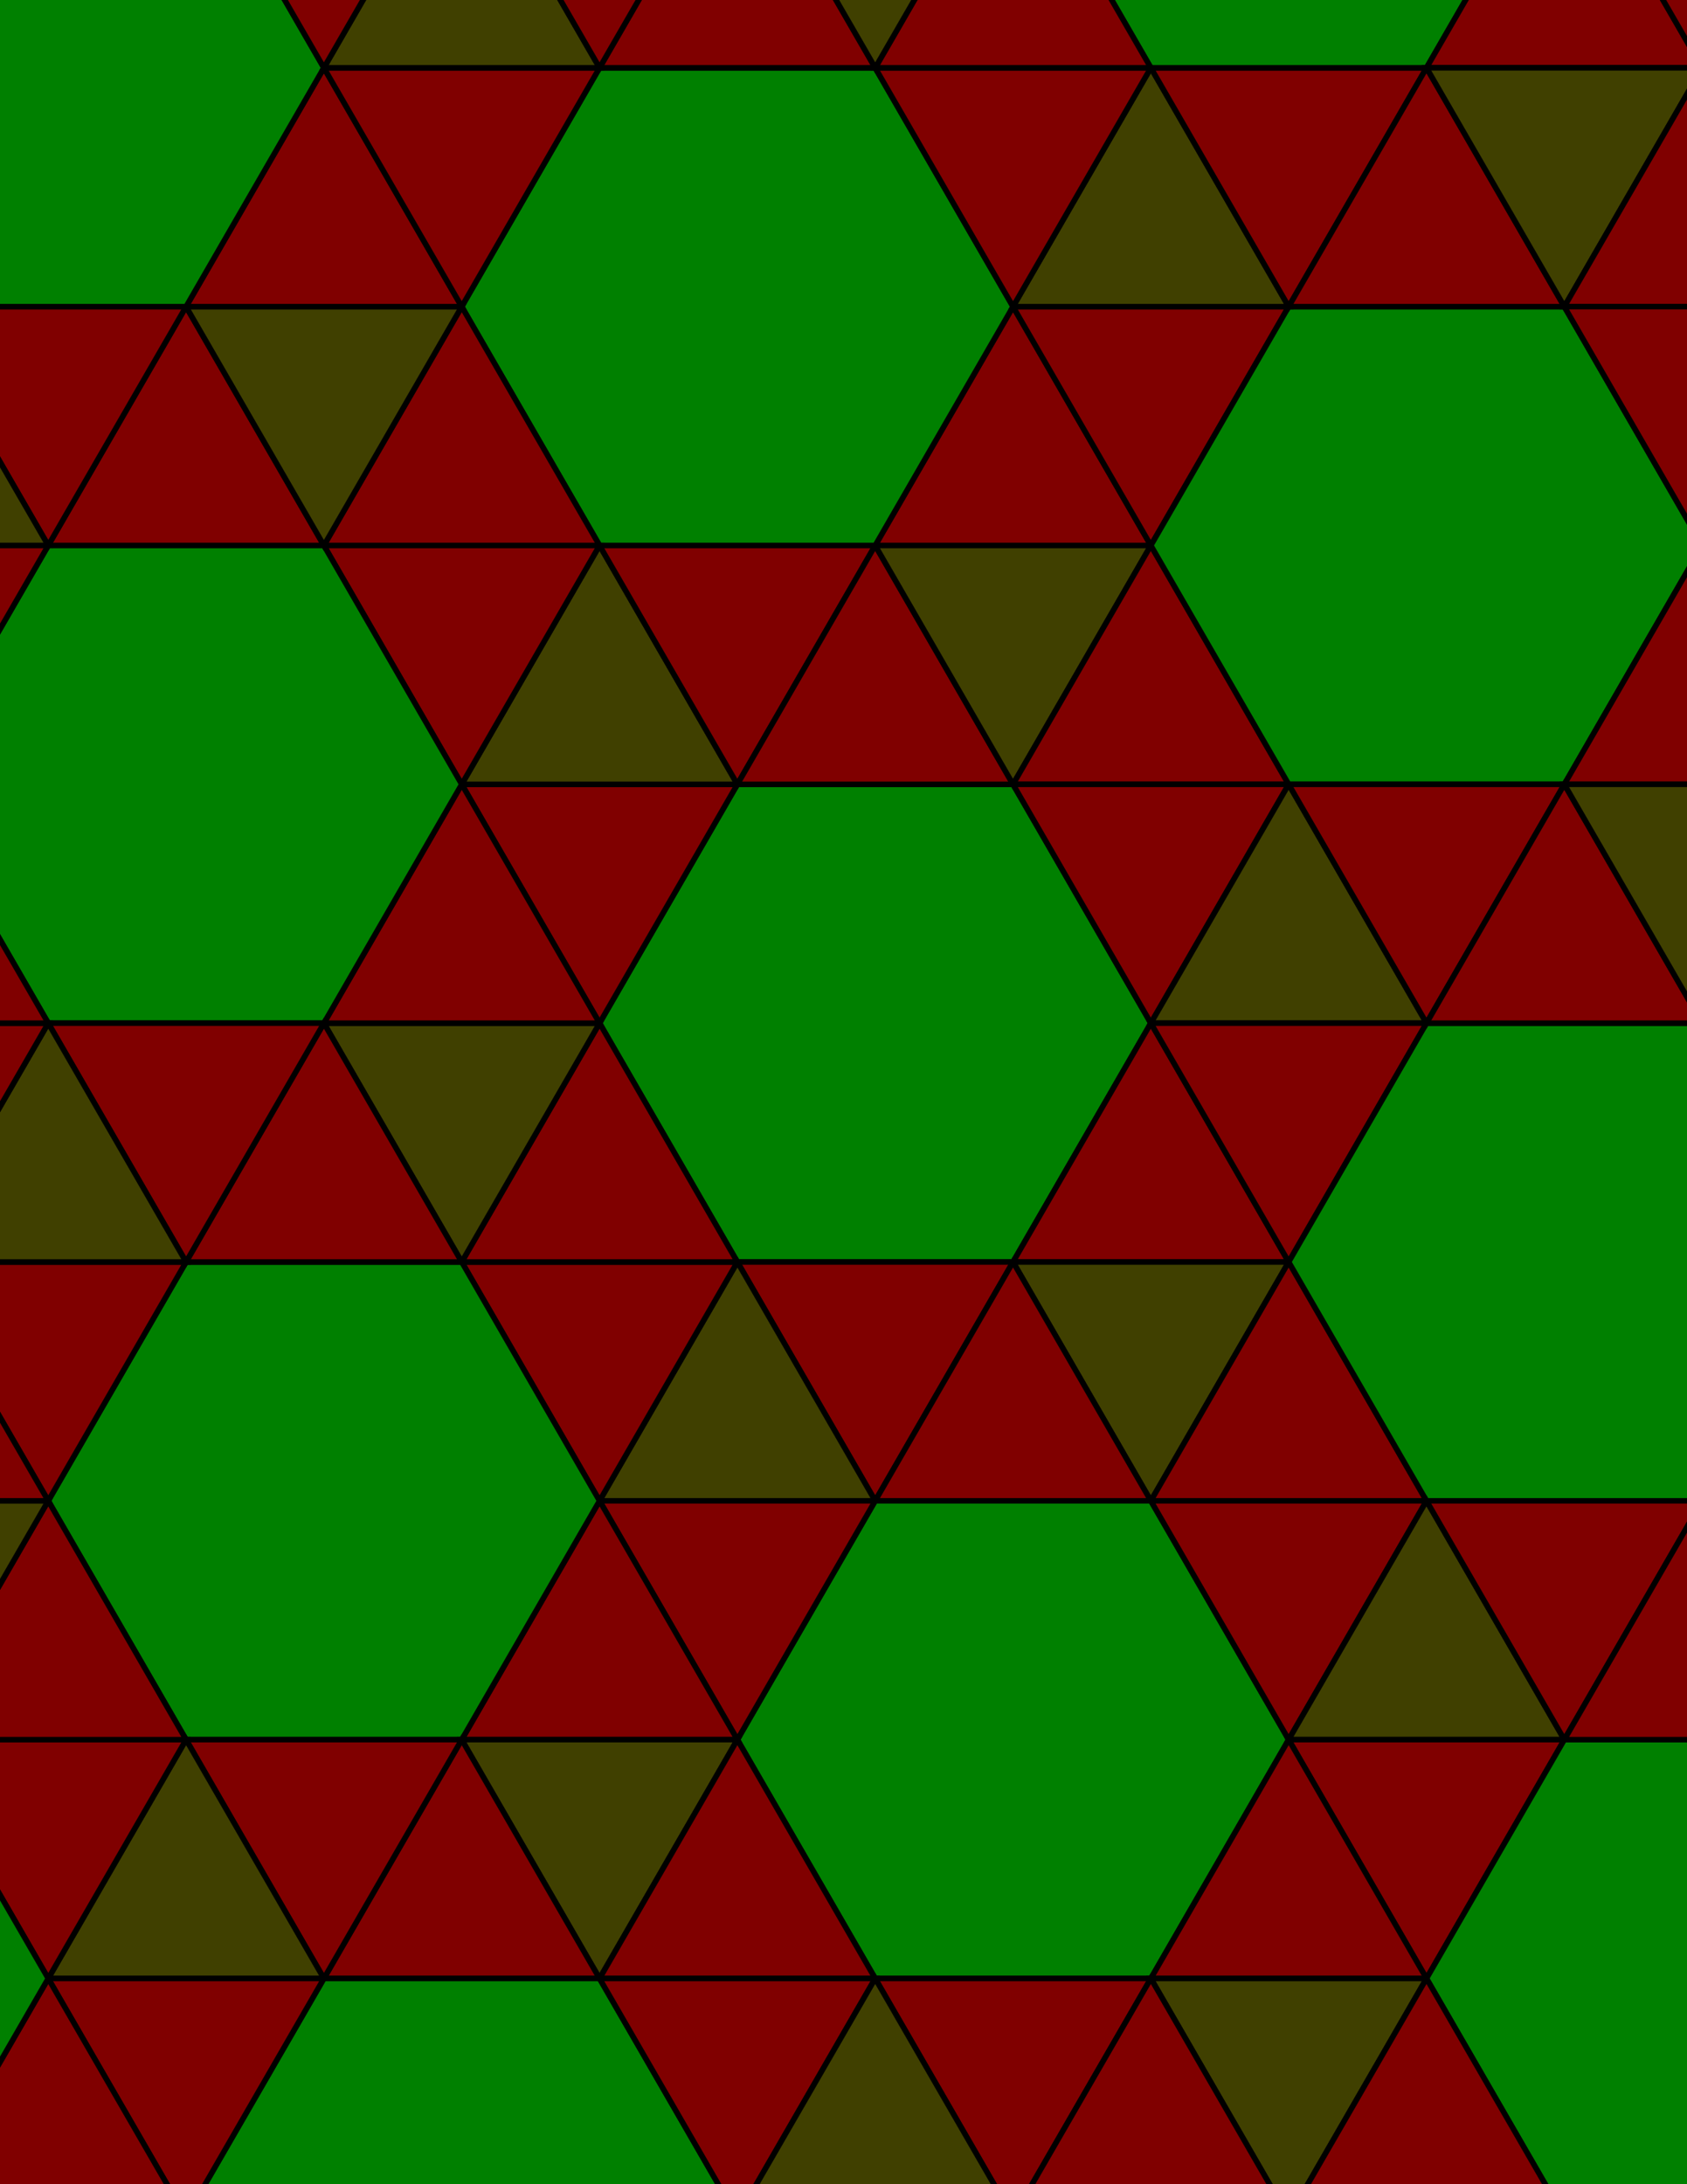 <svg xmlns="http://www.w3.org/2000/svg" xmlns:xlink="http://www.w3.org/1999/xlink" xmlns:inkscape="http://www.inkscape.org/namespaces/inkscape" version="1.1" width="612" height="792" viewBox="0 0 612 792">
<path transform="matrix(.1,0,0,-.1,0,792)" d="M4175 4210 3675 5076H2675L2175 4210 2675 3344H3675" fill="#008000"/>
<path transform="matrix(.1,0,0,-.1,0,792)" stroke-width="20" stroke-linecap="butt" stroke-miterlimit="10" stroke-linejoin="miter" fill="none" stroke="#000000" d="M4175 4210 3675 5076H2675L2175 4210 2675 3344H3675Z"/>
<path transform="matrix(.1,0,0,-.1,0,792)" d="M2675 3344 3175 2477.9 3675 3344" fill="#800000"/>
<path transform="matrix(.1,0,0,-.1,0,792)" stroke-width="20" stroke-linecap="butt" stroke-miterlimit="10" stroke-linejoin="miter" fill="none" stroke="#000000" d="M2675 3344 3175 2477.9 3675 3344Z"/>
<path transform="matrix(.1,0,0,-.1,0,792)" d="M2675 3344 2175 2477.9H3175" fill="#404000"/>
<path transform="matrix(.1,0,0,-.1,0,792)" stroke-width="20" stroke-linecap="butt" stroke-miterlimit="10" stroke-linejoin="miter" fill="none" stroke="#000000" d="M2675 3344 2175 2477.9H3175Z"/>
<path transform="matrix(.1,0,0,-.1,0,792)" d="M2675 3344H1675L2175 2477.9" fill="#800000"/>
<path transform="matrix(.1,0,0,-.1,0,792)" stroke-width="20" stroke-linecap="butt" stroke-miterlimit="10" stroke-linejoin="miter" fill="none" stroke="#000000" d="M2675 3344H1675L2175 2477.9Z"/>
<path transform="matrix(.1,0,0,-.1,0,792)" d="M2675 3344 2175 4210 1675 3344" fill="#800000"/>
<path transform="matrix(.1,0,0,-.1,0,792)" stroke-width="20" stroke-linecap="butt" stroke-miterlimit="10" stroke-linejoin="miter" fill="none" stroke="#000000" d="M2675 3344 2175 4210 1675 3344Z"/>
<path transform="matrix(.1,0,0,-.1,0,792)" d="M2675 5076H1675L2175 4210" fill="#800000"/>
<path transform="matrix(.1,0,0,-.1,0,792)" stroke-width="20" stroke-linecap="butt" stroke-miterlimit="10" stroke-linejoin="miter" fill="none" stroke="#000000" d="M2675 5076H1675L2175 4210Z"/>
<path transform="matrix(.1,0,0,-.1,0,792)" d="M2675 5076 2175 5942.1 1675 5076" fill="#404000"/>
<path transform="matrix(.1,0,0,-.1,0,792)" stroke-width="20" stroke-linecap="butt" stroke-miterlimit="10" stroke-linejoin="miter" fill="none" stroke="#000000" d="M2675 5076 2175 5942.1 1675 5076Z"/>
<path transform="matrix(.1,0,0,-.1,0,792)" d="M2675 5076 3175 5942.1H2175" fill="#800000"/>
<path transform="matrix(.1,0,0,-.1,0,792)" stroke-width="20" stroke-linecap="butt" stroke-miterlimit="10" stroke-linejoin="miter" fill="none" stroke="#000000" d="M2675 5076 3175 5942.1H2175Z"/>
<path transform="matrix(.1,0,0,-.1,0,792)" d="M2675 5076H3675L3175 5942.1" fill="#800000"/>
<path transform="matrix(.1,0,0,-.1,0,792)" stroke-width="20" stroke-linecap="butt" stroke-miterlimit="10" stroke-linejoin="miter" fill="none" stroke="#000000" d="M2675 5076H3675L3175 5942.1Z"/>
<path transform="matrix(.1,0,0,-.1,0,792)" d="M3675 5076 4175 5942.1H3175" fill="#404000"/>
<path transform="matrix(.1,0,0,-.1,0,792)" stroke-width="20" stroke-linecap="butt" stroke-miterlimit="10" stroke-linejoin="miter" fill="none" stroke="#000000" d="M3675 5076 4175 5942.1H3175Z"/>
<path transform="matrix(.1,0,0,-.1,0,792)" d="M3675 5076H4675L4175 5942.1" fill="#800000"/>
<path transform="matrix(.1,0,0,-.1,0,792)" stroke-width="20" stroke-linecap="butt" stroke-miterlimit="10" stroke-linejoin="miter" fill="none" stroke="#000000" d="M3675 5076H4675L4175 5942.1Z"/>
<path transform="matrix(.1,0,0,-.1,0,792)" d="M3675 5076 4175 4210 4675 5076" fill="#800000"/>
<path transform="matrix(.1,0,0,-.1,0,792)" stroke-width="20" stroke-linecap="butt" stroke-miterlimit="10" stroke-linejoin="miter" fill="none" stroke="#000000" d="M3675 5076 4175 4210 4675 5076Z"/>
<path transform="matrix(.1,0,0,-.1,0,792)" d="M3675 3344H4675L4175 4210" fill="#800000"/>
<path transform="matrix(.1,0,0,-.1,0,792)" stroke-width="20" stroke-linecap="butt" stroke-miterlimit="10" stroke-linejoin="miter" fill="none" stroke="#000000" d="M3675 3344H4675L4175 4210Z"/>
<path transform="matrix(.1,0,0,-.1,0,792)" d="M3675 3344 4175 2477.9 4675 3344" fill="#404000"/>
<path transform="matrix(.1,0,0,-.1,0,792)" stroke-width="20" stroke-linecap="butt" stroke-miterlimit="10" stroke-linejoin="miter" fill="none" stroke="#000000" d="M3675 3344 4175 2477.9 4675 3344Z"/>
<path transform="matrix(.1,0,0,-.1,0,792)" d="M3675 3344 3175 2477.9H4175" fill="#800000"/>
<path transform="matrix(.1,0,0,-.1,0,792)" stroke-width="20" stroke-linecap="butt" stroke-miterlimit="10" stroke-linejoin="miter" fill="none" stroke="#000000" d="M3675 3344 3175 2477.9H4175Z"/>
<path transform="matrix(.1,0,0,-.1,0,792)" d="M2175 4210H1175L1675 3344" fill="#404000"/>
<path transform="matrix(.1,0,0,-.1,0,792)" stroke-width="20" stroke-linecap="butt" stroke-miterlimit="10" stroke-linejoin="miter" fill="none" stroke="#000000" d="M2175 4210H1175L1675 3344Z"/>
<path transform="matrix(.1,0,0,-.1,0,792)" d="M2175 4210 1675 5076 1175 4210" fill="#800000"/>
<path transform="matrix(.1,0,0,-.1,0,792)" stroke-width="20" stroke-linecap="butt" stroke-miterlimit="10" stroke-linejoin="miter" fill="none" stroke="#000000" d="M2175 4210 1675 5076 1175 4210Z"/>
<path transform="matrix(.1,0,0,-.1,0,792)" d="M4175 4210H5175L4675 5076" fill="#404000"/>
<path transform="matrix(.1,0,0,-.1,0,792)" stroke-width="20" stroke-linecap="butt" stroke-miterlimit="10" stroke-linejoin="miter" fill="none" stroke="#000000" d="M4175 4210H5175L4675 5076Z"/>
<path transform="matrix(.1,0,0,-.1,0,792)" d="M4175 4210 4675 3344 5175 4210" fill="#800000"/>
<path transform="matrix(.1,0,0,-.1,0,792)" stroke-width="20" stroke-linecap="butt" stroke-miterlimit="10" stroke-linejoin="miter" fill="none" stroke="#000000" d="M4175 4210 4675 3344 5175 4210Z"/>
<path transform="matrix(.1,0,0,-.1,0,792)" d="M4175 2477.9H5175L4675 3344" fill="#800000"/>
<path transform="matrix(.1,0,0,-.1,0,792)" stroke-width="20" stroke-linecap="butt" stroke-miterlimit="10" stroke-linejoin="miter" fill="none" stroke="#000000" d="M4175 2477.9H5175L4675 3344Z"/>
<path transform="matrix(.1,0,0,-.1,0,792)" d="M3175 2477.9 2675 1611.9 3175 745.898H4175L4675 1611.9 4175 2477.9" fill="#008000"/>
<path transform="matrix(.1,0,0,-.1,0,792)" stroke-width="20" stroke-linecap="butt" stroke-miterlimit="10" stroke-linejoin="miter" fill="none" stroke="#000000" d="M3175 2477.9 2675 1611.9 3175 745.898H4175L4675 1611.9 4175 2477.9Z"/>
<path transform="matrix(.1,0,0,-.1,0,792)" d="M2175 2477.9 2675 1611.9 3175 2477.9" fill="#800000"/>
<path transform="matrix(.1,0,0,-.1,0,792)" stroke-width="20" stroke-linecap="butt" stroke-miterlimit="10" stroke-linejoin="miter" fill="none" stroke="#000000" d="M2175 2477.9 2675 1611.9 3175 2477.9Z"/>
<path transform="matrix(.1,0,0,-.1,0,792)" d="M2175 2477.9 1675 1611.9H2675" fill="#800000"/>
<path transform="matrix(.1,0,0,-.1,0,792)" stroke-width="20" stroke-linecap="butt" stroke-miterlimit="10" stroke-linejoin="miter" fill="none" stroke="#000000" d="M2175 2477.9 1675 1611.9H2675Z"/>
<path transform="matrix(.1,0,0,-.1,0,792)" d="M2175 2477.9 1675 3344H675L175 2477.9 675 1611.9H1675" fill="#008000"/>
<path transform="matrix(.1,0,0,-.1,0,792)" stroke-width="20" stroke-linecap="butt" stroke-miterlimit="10" stroke-linejoin="miter" fill="none" stroke="#000000" d="M2175 2477.9 1675 3344H675L175 2477.9 675 1611.9H1675Z"/>
<path transform="matrix(.1,0,0,-.1,0,792)" d="M4175 2477.9 4675 1611.9 5175 2477.9" fill="#800000"/>
<path transform="matrix(.1,0,0,-.1,0,792)" stroke-width="20" stroke-linecap="butt" stroke-miterlimit="10" stroke-linejoin="miter" fill="none" stroke="#000000" d="M4175 2477.9 4675 1611.9 5175 2477.9Z"/>
<path transform="matrix(.1,0,0,-.1,0,792)" d="M4175 5942.1 3675 6808.1 3175 5942.1" fill="#800000"/>
<path transform="matrix(.1,0,0,-.1,0,792)" stroke-width="20" stroke-linecap="butt" stroke-miterlimit="10" stroke-linejoin="miter" fill="none" stroke="#000000" d="M4175 5942.1 3675 6808.1 3175 5942.1Z"/>
<path transform="matrix(.1,0,0,-.1,0,792)" d="M4175 5942.1 4675 6808.1H3675" fill="#800000"/>
<path transform="matrix(.1,0,0,-.1,0,792)" stroke-width="20" stroke-linecap="butt" stroke-miterlimit="10" stroke-linejoin="miter" fill="none" stroke="#000000" d="M4175 5942.1 4675 6808.1H3675Z"/>
<path transform="matrix(.1,0,0,-.1,0,792)" d="M4175 5942.1 4675 5076H5675L6175 5942.1 5675 6808.1H4675" fill="#008000"/>
<path transform="matrix(.1,0,0,-.1,0,792)" stroke-width="20" stroke-linecap="butt" stroke-miterlimit="10" stroke-linejoin="miter" fill="none" stroke="#000000" d="M4175 5942.1 4675 5076H5675L6175 5942.1 5675 6808.1H4675Z"/>
<path transform="matrix(.1,0,0,-.1,0,792)" d="M3175 5942.1 3675 6808.1 3175 7674.1H2175L1675 6808.1 2175 5942.1" fill="#008000"/>
<path transform="matrix(.1,0,0,-.1,0,792)" stroke-width="20" stroke-linecap="butt" stroke-miterlimit="10" stroke-linejoin="miter" fill="none" stroke="#000000" d="M3175 5942.1 3675 6808.1 3175 7674.1H2175L1675 6808.1 2175 5942.1Z"/>
<path transform="matrix(.1,0,0,-.1,0,792)" d="M2175 5942.1H1175L1675 5076" fill="#800000"/>
<path transform="matrix(.1,0,0,-.1,0,792)" stroke-width="20" stroke-linecap="butt" stroke-miterlimit="10" stroke-linejoin="miter" fill="none" stroke="#000000" d="M2175 5942.1H1175L1675 5076Z"/>
<path transform="matrix(.1,0,0,-.1,0,792)" d="M2175 5942.1 1675 6808.1 1175 5942.1" fill="#800000"/>
<path transform="matrix(.1,0,0,-.1,0,792)" stroke-width="20" stroke-linecap="butt" stroke-miterlimit="10" stroke-linejoin="miter" fill="none" stroke="#000000" d="M2175 5942.1 1675 6808.1 1175 5942.1Z"/>
<path transform="matrix(.1,0,0,-.1,0,792)" d="M1675 5076 1175 5942.1H175L-325 5076 175 4210H1175" fill="#008000"/>
<path transform="matrix(.1,0,0,-.1,0,792)" stroke-width="20" stroke-linecap="butt" stroke-miterlimit="10" stroke-linejoin="miter" fill="none" stroke="#000000" d="M1675 5076 1175 5942.1H175L-325 5076 175 4210H1175Z"/>
<path transform="matrix(.1,0,0,-.1,0,792)" d="M1675 3344 1175 4210 675 3344" fill="#800000"/>
<path transform="matrix(.1,0,0,-.1,0,792)" stroke-width="20" stroke-linecap="butt" stroke-miterlimit="10" stroke-linejoin="miter" fill="none" stroke="#000000" d="M1675 3344 1175 4210 675 3344Z"/>
<path transform="matrix(.1,0,0,-.1,0,792)" d="M4675 3344 5175 2477.9H6175L6675 3344 6175 4210H5175" fill="#008000"/>
<path transform="matrix(.1,0,0,-.1,0,792)" stroke-width="20" stroke-linecap="butt" stroke-miterlimit="10" stroke-linejoin="miter" fill="none" stroke="#000000" d="M4675 3344 5175 2477.9H6175L6675 3344 6175 4210H5175Z"/>
<path transform="matrix(.1,0,0,-.1,0,792)" d="M4675 5076 5175 4210 5675 5076" fill="#800000"/>
<path transform="matrix(.1,0,0,-.1,0,792)" stroke-width="20" stroke-linecap="butt" stroke-miterlimit="10" stroke-linejoin="miter" fill="none" stroke="#000000" d="M4675 5076 5175 4210 5675 5076Z"/>
<path transform="matrix(.1,0,0,-.1,0,792)" d="M1175 5942.1 675 6808.1 175 5942.1" fill="#800000"/>
<path transform="matrix(.1,0,0,-.1,0,792)" stroke-width="20" stroke-linecap="butt" stroke-miterlimit="10" stroke-linejoin="miter" fill="none" stroke="#000000" d="M1175 5942.1 675 6808.1 175 5942.1Z"/>
<path transform="matrix(.1,0,0,-.1,0,792)" d="M1175 5942.1 1675 6808.1H675" fill="#404000"/>
<path transform="matrix(.1,0,0,-.1,0,792)" stroke-width="20" stroke-linecap="butt" stroke-miterlimit="10" stroke-linejoin="miter" fill="none" stroke="#000000" d="M1175 5942.1 1675 6808.1H675Z"/>
<path transform="matrix(.1,0,0,-.1,0,792)" d="M1175 4210H175L675 3344" fill="#800000"/>
<path transform="matrix(.1,0,0,-.1,0,792)" stroke-width="20" stroke-linecap="butt" stroke-miterlimit="10" stroke-linejoin="miter" fill="none" stroke="#000000" d="M1175 4210H175L675 3344Z"/>
<path transform="matrix(.1,0,0,-.1,0,792)" d="M1675 1611.9 2175 745.898 2675 1611.9" fill="#404000"/>
<path transform="matrix(.1,0,0,-.1,0,792)" stroke-width="20" stroke-linecap="butt" stroke-miterlimit="10" stroke-linejoin="miter" fill="none" stroke="#000000" d="M1675 1611.9 2175 745.898 2675 1611.9Z"/>
<path transform="matrix(.1,0,0,-.1,0,792)" d="M1675 1611.9 1175 745.898H2175" fill="#800000"/>
<path transform="matrix(.1,0,0,-.1,0,792)" stroke-width="20" stroke-linecap="butt" stroke-miterlimit="10" stroke-linejoin="miter" fill="none" stroke="#000000" d="M1675 1611.9 1175 745.898H2175Z"/>
<path transform="matrix(.1,0,0,-.1,0,792)" d="M1675 1611.9H675L1175 745.898" fill="#800000"/>
<path transform="matrix(.1,0,0,-.1,0,792)" stroke-width="20" stroke-linecap="butt" stroke-miterlimit="10" stroke-linejoin="miter" fill="none" stroke="#000000" d="M1675 1611.9H675L1175 745.898Z"/>
<path transform="matrix(.1,0,0,-.1,0,792)" d="M2675 1611.9 2175 745.898H3175" fill="#800000"/>
<path transform="matrix(.1,0,0,-.1,0,792)" stroke-width="20" stroke-linecap="butt" stroke-miterlimit="10" stroke-linejoin="miter" fill="none" stroke="#000000" d="M2675 1611.9 2175 745.898H3175Z"/>
<path transform="matrix(.1,0,0,-.1,0,792)" d="M4675 1611.9H5675L5175 2477.9" fill="#404000"/>
<path transform="matrix(.1,0,0,-.1,0,792)" stroke-width="20" stroke-linecap="butt" stroke-miterlimit="10" stroke-linejoin="miter" fill="none" stroke="#000000" d="M4675 1611.9H5675L5175 2477.9Z"/>
<path transform="matrix(.1,0,0,-.1,0,792)" d="M4675 1611.9 5175 745.898 5675 1611.9" fill="#800000"/>
<path transform="matrix(.1,0,0,-.1,0,792)" stroke-width="20" stroke-linecap="butt" stroke-miterlimit="10" stroke-linejoin="miter" fill="none" stroke="#000000" d="M4675 1611.9 5175 745.898 5675 1611.9Z"/>
<path transform="matrix(.1,0,0,-.1,0,792)" d="M4675 1611.9 4175 745.898H5175" fill="#800000"/>
<path transform="matrix(.1,0,0,-.1,0,792)" stroke-width="20" stroke-linecap="butt" stroke-miterlimit="10" stroke-linejoin="miter" fill="none" stroke="#000000" d="M4675 1611.9 4175 745.898H5175Z"/>
<path transform="matrix(.1,0,0,-.1,0,792)" d="M4675 6808.1 4175 7674.1 3675 6808.1" fill="#404000"/>
<path transform="matrix(.1,0,0,-.1,0,792)" stroke-width="20" stroke-linecap="butt" stroke-miterlimit="10" stroke-linejoin="miter" fill="none" stroke="#000000" d="M4675 6808.1 4175 7674.1 3675 6808.1Z"/>
<path transform="matrix(.1,0,0,-.1,0,792)" d="M4675 6808.1 5175 7674.1H4175" fill="#800000"/>
<path transform="matrix(.1,0,0,-.1,0,792)" stroke-width="20" stroke-linecap="butt" stroke-miterlimit="10" stroke-linejoin="miter" fill="none" stroke="#000000" d="M4675 6808.1 5175 7674.1H4175Z"/>
<path transform="matrix(.1,0,0,-.1,0,792)" d="M4675 6808.1H5675L5175 7674.1" fill="#800000"/>
<path transform="matrix(.1,0,0,-.1,0,792)" stroke-width="20" stroke-linecap="butt" stroke-miterlimit="10" stroke-linejoin="miter" fill="none" stroke="#000000" d="M4675 6808.1H5675L5175 7674.1Z"/>
<path transform="matrix(.1,0,0,-.1,0,792)" d="M3675 6808.1 4175 7674.1H3175" fill="#800000"/>
<path transform="matrix(.1,0,0,-.1,0,792)" stroke-width="20" stroke-linecap="butt" stroke-miterlimit="10" stroke-linejoin="miter" fill="none" stroke="#000000" d="M3675 6808.1 4175 7674.1H3175Z"/>
<path transform="matrix(.1,0,0,-.1,0,792)" d="M1675 6808.1 1175 7674.1 675 6808.1" fill="#800000"/>
<path transform="matrix(.1,0,0,-.1,0,792)" stroke-width="20" stroke-linecap="butt" stroke-miterlimit="10" stroke-linejoin="miter" fill="none" stroke="#000000" d="M1675 6808.1 1175 7674.1 675 6808.1Z"/>
<path transform="matrix(.1,0,0,-.1,0,792)" d="M1675 6808.1 2175 7674.1H1175" fill="#800000"/>
<path transform="matrix(.1,0,0,-.1,0,792)" stroke-width="20" stroke-linecap="butt" stroke-miterlimit="10" stroke-linejoin="miter" fill="none" stroke="#000000" d="M1675 6808.1 2175 7674.1H1175Z"/>
<path transform="matrix(.1,0,0,-.1,0,792)" d="M5175 2477.9 5675 1611.9 6175 2477.9" fill="#800000"/>
<path transform="matrix(.1,0,0,-.1,0,792)" stroke-width="20" stroke-linecap="butt" stroke-miterlimit="10" stroke-linejoin="miter" fill="none" stroke="#000000" d="M5175 2477.9 5675 1611.9 6175 2477.9Z"/>
<path transform="matrix(.1,0,0,-.1,0,792)" d="M5175 4210H6175L5675 5076" fill="#800000"/>
<path transform="matrix(.1,0,0,-.1,0,792)" stroke-width="20" stroke-linecap="butt" stroke-miterlimit="10" stroke-linejoin="miter" fill="none" stroke="#000000" d="M5175 4210H6175L5675 5076Z"/>
<path transform="matrix(.1,0,0,-.1,0,792)" d="M675 6808.1H-325L175 5942.1" fill="#800000"/>
<path transform="matrix(.1,0,0,-.1,0,792)" stroke-width="20" stroke-linecap="butt" stroke-miterlimit="10" stroke-linejoin="miter" fill="none" stroke="#000000" d="M675 6808.1H-325L175 5942.1Z"/>
<path transform="matrix(.1,0,0,-.1,0,792)" d="M675 6808.1 1175 7674.1 675 8540.1H-325L-825 7674.1-325 6808.1" fill="#008000"/>
<path transform="matrix(.1,0,0,-.1,0,792)" stroke-width="20" stroke-linecap="butt" stroke-miterlimit="10" stroke-linejoin="miter" fill="none" stroke="#000000" d="M675 6808.1 1175 7674.1 675 8540.1H-325L-825 7674.1-325 6808.1Z"/>
<path transform="matrix(.1,0,0,-.1,0,792)" d="M675 3344H-325L175 2477.9" fill="#800000"/>
<path transform="matrix(.1,0,0,-.1,0,792)" stroke-width="20" stroke-linecap="butt" stroke-miterlimit="10" stroke-linejoin="miter" fill="none" stroke="#000000" d="M675 3344H-325L175 2477.9Z"/>
<path transform="matrix(.1,0,0,-.1,0,792)" d="M675 3344 175 4210-325 3344" fill="#404000"/>
<path transform="matrix(.1,0,0,-.1,0,792)" stroke-width="20" stroke-linecap="butt" stroke-miterlimit="10" stroke-linejoin="miter" fill="none" stroke="#000000" d="M675 3344 175 4210-325 3344Z"/>
<path transform="matrix(.1,0,0,-.1,0,792)" d="M675 1611.9 175 745.898H1175" fill="#404000"/>
<path transform="matrix(.1,0,0,-.1,0,792)" stroke-width="20" stroke-linecap="butt" stroke-miterlimit="10" stroke-linejoin="miter" fill="none" stroke="#000000" d="M675 1611.9 175 745.898H1175Z"/>
<path transform="matrix(.1,0,0,-.1,0,792)" d="M675 1611.9H-325L175 745.898" fill="#800000"/>
<path transform="matrix(.1,0,0,-.1,0,792)" stroke-width="20" stroke-linecap="butt" stroke-miterlimit="10" stroke-linejoin="miter" fill="none" stroke="#000000" d="M675 1611.9H-325L175 745.898Z"/>
<path transform="matrix(.1,0,0,-.1,0,792)" d="M675 1611.9 175 2477.9-325 1611.9" fill="#800000"/>
<path transform="matrix(.1,0,0,-.1,0,792)" stroke-width="20" stroke-linecap="butt" stroke-miterlimit="10" stroke-linejoin="miter" fill="none" stroke="#000000" d="M675 1611.9 175 2477.9-325 1611.9Z"/>
<path transform="matrix(.1,0,0,-.1,0,792)" d="M1175 745.898 675-120.102 1175-986.199H2175L2675-120.102 2175 745.898" fill="#008000"/>
<path transform="matrix(.1,0,0,-.1,0,792)" stroke-width="20" stroke-linecap="butt" stroke-miterlimit="10" stroke-linejoin="miter" fill="none" stroke="#000000" d="M1175 745.898 675-120.102 1175-986.199H2175L2675-120.102 2175 745.898Z"/>
<path transform="matrix(.1,0,0,-.1,0,792)" d="M1175 745.898H175L675-120.102" fill="#800000"/>
<path transform="matrix(.1,0,0,-.1,0,792)" stroke-width="20" stroke-linecap="butt" stroke-miterlimit="10" stroke-linejoin="miter" fill="none" stroke="#000000" d="M1175 745.898H175L675-120.102Z"/>
<path transform="matrix(.1,0,0,-.1,0,792)" d="M2175 745.898 2675-120.102 3175 745.898" fill="#800000"/>
<path transform="matrix(.1,0,0,-.1,0,792)" stroke-width="20" stroke-linecap="butt" stroke-miterlimit="10" stroke-linejoin="miter" fill="none" stroke="#000000" d="M2175 745.898 2675-120.102 3175 745.898Z"/>
<path transform="matrix(.1,0,0,-.1,0,792)" d="M3175 745.898 3675-120.102 4175 745.898" fill="#800000"/>
<path transform="matrix(.1,0,0,-.1,0,792)" stroke-width="20" stroke-linecap="butt" stroke-miterlimit="10" stroke-linejoin="miter" fill="none" stroke="#000000" d="M3175 745.898 3675-120.102 4175 745.898Z"/>
<path transform="matrix(.1,0,0,-.1,0,792)" d="M3175 745.898 2675-120.102H3675" fill="#404000"/>
<path transform="matrix(.1,0,0,-.1,0,792)" stroke-width="20" stroke-linecap="butt" stroke-miterlimit="10" stroke-linejoin="miter" fill="none" stroke="#000000" d="M3175 745.898 2675-120.102H3675Z"/>
<path transform="matrix(.1,0,0,-.1,0,792)" d="M4175 745.898 4675-120.102 5175 745.898" fill="#404000"/>
<path transform="matrix(.1,0,0,-.1,0,792)" stroke-width="20" stroke-linecap="butt" stroke-miterlimit="10" stroke-linejoin="miter" fill="none" stroke="#000000" d="M4175 745.898 4675-120.102 5175 745.898Z"/>
<path transform="matrix(.1,0,0,-.1,0,792)" d="M4175 745.898 3675-120.102H4675" fill="#800000"/>
<path transform="matrix(.1,0,0,-.1,0,792)" stroke-width="20" stroke-linecap="butt" stroke-miterlimit="10" stroke-linejoin="miter" fill="none" stroke="#000000" d="M4175 745.898 3675-120.102H4675Z"/>
<path transform="matrix(.1,0,0,-.1,0,792)" d="M5175 745.898 5675-120.102H6675L7175 745.898 6675 1611.9H5675" fill="#008000"/>
<path transform="matrix(.1,0,0,-.1,0,792)" stroke-width="20" stroke-linecap="butt" stroke-miterlimit="10" stroke-linejoin="miter" fill="none" stroke="#000000" d="M5175 745.898 5675-120.102H6675L7175 745.898 6675 1611.9H5675Z"/>
<path transform="matrix(.1,0,0,-.1,0,792)" d="M5175 745.898 4675-120.102H5675" fill="#800000"/>
<path transform="matrix(.1,0,0,-.1,0,792)" stroke-width="20" stroke-linecap="butt" stroke-miterlimit="10" stroke-linejoin="miter" fill="none" stroke="#000000" d="M5175 745.898 4675-120.102H5675Z"/>
<path transform="matrix(.1,0,0,-.1,0,792)" d="M5175 7674.1 5675 8540.1 5175 9406.2H4175L3675 8540.1 4175 7674.1" fill="#008000"/>
<path transform="matrix(.1,0,0,-.1,0,792)" stroke-width="20" stroke-linecap="butt" stroke-miterlimit="10" stroke-linejoin="miter" fill="none" stroke="#000000" d="M5175 7674.1 5675 8540.1 5175 9406.2H4175L3675 8540.1 4175 7674.1Z"/>
<path transform="matrix(.1,0,0,-.1,0,792)" d="M5175 7674.1H6175L5675 8540.1" fill="#800000"/>
<path transform="matrix(.1,0,0,-.1,0,792)" stroke-width="20" stroke-linecap="butt" stroke-miterlimit="10" stroke-linejoin="miter" fill="none" stroke="#000000" d="M5175 7674.1H6175L5675 8540.1Z"/>
<path transform="matrix(.1,0,0,-.1,0,792)" d="M5175 7674.1 5675 6808.1 6175 7674.1" fill="#404000"/>
<path transform="matrix(.1,0,0,-.1,0,792)" stroke-width="20" stroke-linecap="butt" stroke-miterlimit="10" stroke-linejoin="miter" fill="none" stroke="#000000" d="M5175 7674.1 5675 6808.1 6175 7674.1Z"/>
<path transform="matrix(.1,0,0,-.1,0,792)" d="M4175 7674.1 3675 8540.1 3175 7674.1" fill="#800000"/>
<path transform="matrix(.1,0,0,-.1,0,792)" stroke-width="20" stroke-linecap="butt" stroke-miterlimit="10" stroke-linejoin="miter" fill="none" stroke="#000000" d="M4175 7674.1 3675 8540.1 3175 7674.1Z"/>
<path transform="matrix(.1,0,0,-.1,0,792)" d="M3175 7674.1 2675 8540.1 2175 7674.1" fill="#800000"/>
<path transform="matrix(.1,0,0,-.1,0,792)" stroke-width="20" stroke-linecap="butt" stroke-miterlimit="10" stroke-linejoin="miter" fill="none" stroke="#000000" d="M3175 7674.1 2675 8540.1 2175 7674.1Z"/>
<path transform="matrix(.1,0,0,-.1,0,792)" d="M3175 7674.1 3675 8540.1H2675" fill="#404000"/>
<path transform="matrix(.1,0,0,-.1,0,792)" stroke-width="20" stroke-linecap="butt" stroke-miterlimit="10" stroke-linejoin="miter" fill="none" stroke="#000000" d="M3175 7674.1 3675 8540.1H2675Z"/>
<path transform="matrix(.1,0,0,-.1,0,792)" d="M2175 7674.1 1675 8540.1 1175 7674.1" fill="#404000"/>
<path transform="matrix(.1,0,0,-.1,0,792)" stroke-width="20" stroke-linecap="butt" stroke-miterlimit="10" stroke-linejoin="miter" fill="none" stroke="#000000" d="M2175 7674.1 1675 8540.1 1175 7674.1Z"/>
<path transform="matrix(.1,0,0,-.1,0,792)" d="M2175 7674.1 2675 8540.1H1675" fill="#800000"/>
<path transform="matrix(.1,0,0,-.1,0,792)" stroke-width="20" stroke-linecap="butt" stroke-miterlimit="10" stroke-linejoin="miter" fill="none" stroke="#000000" d="M2175 7674.1 2675 8540.1H1675Z"/>
<path transform="matrix(.1,0,0,-.1,0,792)" d="M1175 7674.1 1675 8540.1H675" fill="#800000"/>
<path transform="matrix(.1,0,0,-.1,0,792)" stroke-width="20" stroke-linecap="butt" stroke-miterlimit="10" stroke-linejoin="miter" fill="none" stroke="#000000" d="M1175 7674.1 1675 8540.1H675Z"/>
<path transform="matrix(.1,0,0,-.1,0,792)" d="M5675 1611.9H6675L6175 2477.9" fill="#800000"/>
<path transform="matrix(.1,0,0,-.1,0,792)" stroke-width="20" stroke-linecap="butt" stroke-miterlimit="10" stroke-linejoin="miter" fill="none" stroke="#000000" d="M5675 1611.9H6675L6175 2477.9Z"/>
<path transform="matrix(.1,0,0,-.1,0,792)" d="M5675 5076H6675L6175 5942.1" fill="#800000"/>
<path transform="matrix(.1,0,0,-.1,0,792)" stroke-width="20" stroke-linecap="butt" stroke-miterlimit="10" stroke-linejoin="miter" fill="none" stroke="#000000" d="M5675 5076H6675L6175 5942.1Z"/>
<path transform="matrix(.1,0,0,-.1,0,792)" d="M5675 5076 6175 4210 6675 5076" fill="#404000"/>
<path transform="matrix(.1,0,0,-.1,0,792)" stroke-width="20" stroke-linecap="butt" stroke-miterlimit="10" stroke-linejoin="miter" fill="none" stroke="#000000" d="M5675 5076 6175 4210 6675 5076Z"/>
<path transform="matrix(.1,0,0,-.1,0,792)" d="M5675 6808.1H6675L6175 7674.1" fill="#800000"/>
<path transform="matrix(.1,0,0,-.1,0,792)" stroke-width="20" stroke-linecap="butt" stroke-miterlimit="10" stroke-linejoin="miter" fill="none" stroke="#000000" d="M5675 6808.1H6675L6175 7674.1Z"/>
<path transform="matrix(.1,0,0,-.1,0,792)" d="M5675 6808.1 6175 5942.1 6675 6808.1" fill="#800000"/>
<path transform="matrix(.1,0,0,-.1,0,792)" stroke-width="20" stroke-linecap="butt" stroke-miterlimit="10" stroke-linejoin="miter" fill="none" stroke="#000000" d="M5675 6808.1 6175 5942.1 6675 6808.1Z"/>
<path transform="matrix(.1,0,0,-.1,0,792)" d="M175 5942.1H-825L-325 5076" fill="#800000"/>
<path transform="matrix(.1,0,0,-.1,0,792)" stroke-width="20" stroke-linecap="butt" stroke-miterlimit="10" stroke-linejoin="miter" fill="none" stroke="#000000" d="M175 5942.1H-825L-325 5076Z"/>
<path transform="matrix(.1,0,0,-.1,0,792)" d="M175 5942.1-325 6808.1-825 5942.1" fill="#404000"/>
<path transform="matrix(.1,0,0,-.1,0,792)" stroke-width="20" stroke-linecap="butt" stroke-miterlimit="10" stroke-linejoin="miter" fill="none" stroke="#000000" d="M175 5942.1-325 6808.1-825 5942.1Z"/>
<path transform="matrix(.1,0,0,-.1,0,792)" d="M175 4210H-825L-325 3344" fill="#800000"/>
<path transform="matrix(.1,0,0,-.1,0,792)" stroke-width="20" stroke-linecap="butt" stroke-miterlimit="10" stroke-linejoin="miter" fill="none" stroke="#000000" d="M175 4210H-825L-325 3344Z"/>
<path transform="matrix(.1,0,0,-.1,0,792)" d="M175 4210-325 5076-825 4210" fill="#800000"/>
<path transform="matrix(.1,0,0,-.1,0,792)" stroke-width="20" stroke-linecap="butt" stroke-miterlimit="10" stroke-linejoin="miter" fill="none" stroke="#000000" d="M175 4210-325 5076-825 4210Z"/>
<path transform="matrix(.1,0,0,-.1,0,792)" d="M175 2477.9H-825L-325 1611.9" fill="#404000"/>
<path transform="matrix(.1,0,0,-.1,0,792)" stroke-width="20" stroke-linecap="butt" stroke-miterlimit="10" stroke-linejoin="miter" fill="none" stroke="#000000" d="M175 2477.9H-825L-325 1611.9Z"/>
<path transform="matrix(.1,0,0,-.1,0,792)" d="M175 2477.9-325 3344-825 2477.9" fill="#800000"/>
<path transform="matrix(.1,0,0,-.1,0,792)" stroke-width="20" stroke-linecap="butt" stroke-miterlimit="10" stroke-linejoin="miter" fill="none" stroke="#000000" d="M175 2477.9-325 3344-825 2477.9Z"/>
<path transform="matrix(.1,0,0,-.1,0,792)" d="M175 745.898-325-120.102H675" fill="#800000"/>
<path transform="matrix(.1,0,0,-.1,0,792)" stroke-width="20" stroke-linecap="butt" stroke-miterlimit="10" stroke-linejoin="miter" fill="none" stroke="#000000" d="M175 745.898-325-120.102H675Z"/>
<path transform="matrix(.1,0,0,-.1,0,792)" d="M175 745.898-325 1611.9H-1325L-1825 745.898-1325-120.102H-325" fill="#008000"/>
<path transform="matrix(.1,0,0,-.1,0,792)" stroke-width="20" stroke-linecap="butt" stroke-miterlimit="10" stroke-linejoin="miter" fill="none" stroke="#000000" d="M175 745.898-325 1611.9H-1325L-1825 745.898-1325-120.102H-325Z"/>
<path transform="matrix(.1,0,0,-.1,0,792)" d="M5675 8540.1 6175 7674.1 6675 8540.1" fill="#800000"/>
<path transform="matrix(.1,0,0,-.1,0,792)" stroke-width="20" stroke-linecap="butt" stroke-miterlimit="10" stroke-linejoin="miter" fill="none" stroke="#000000" d="M5675 8540.1 6175 7674.1 6675 8540.1Z"/>
</svg>
